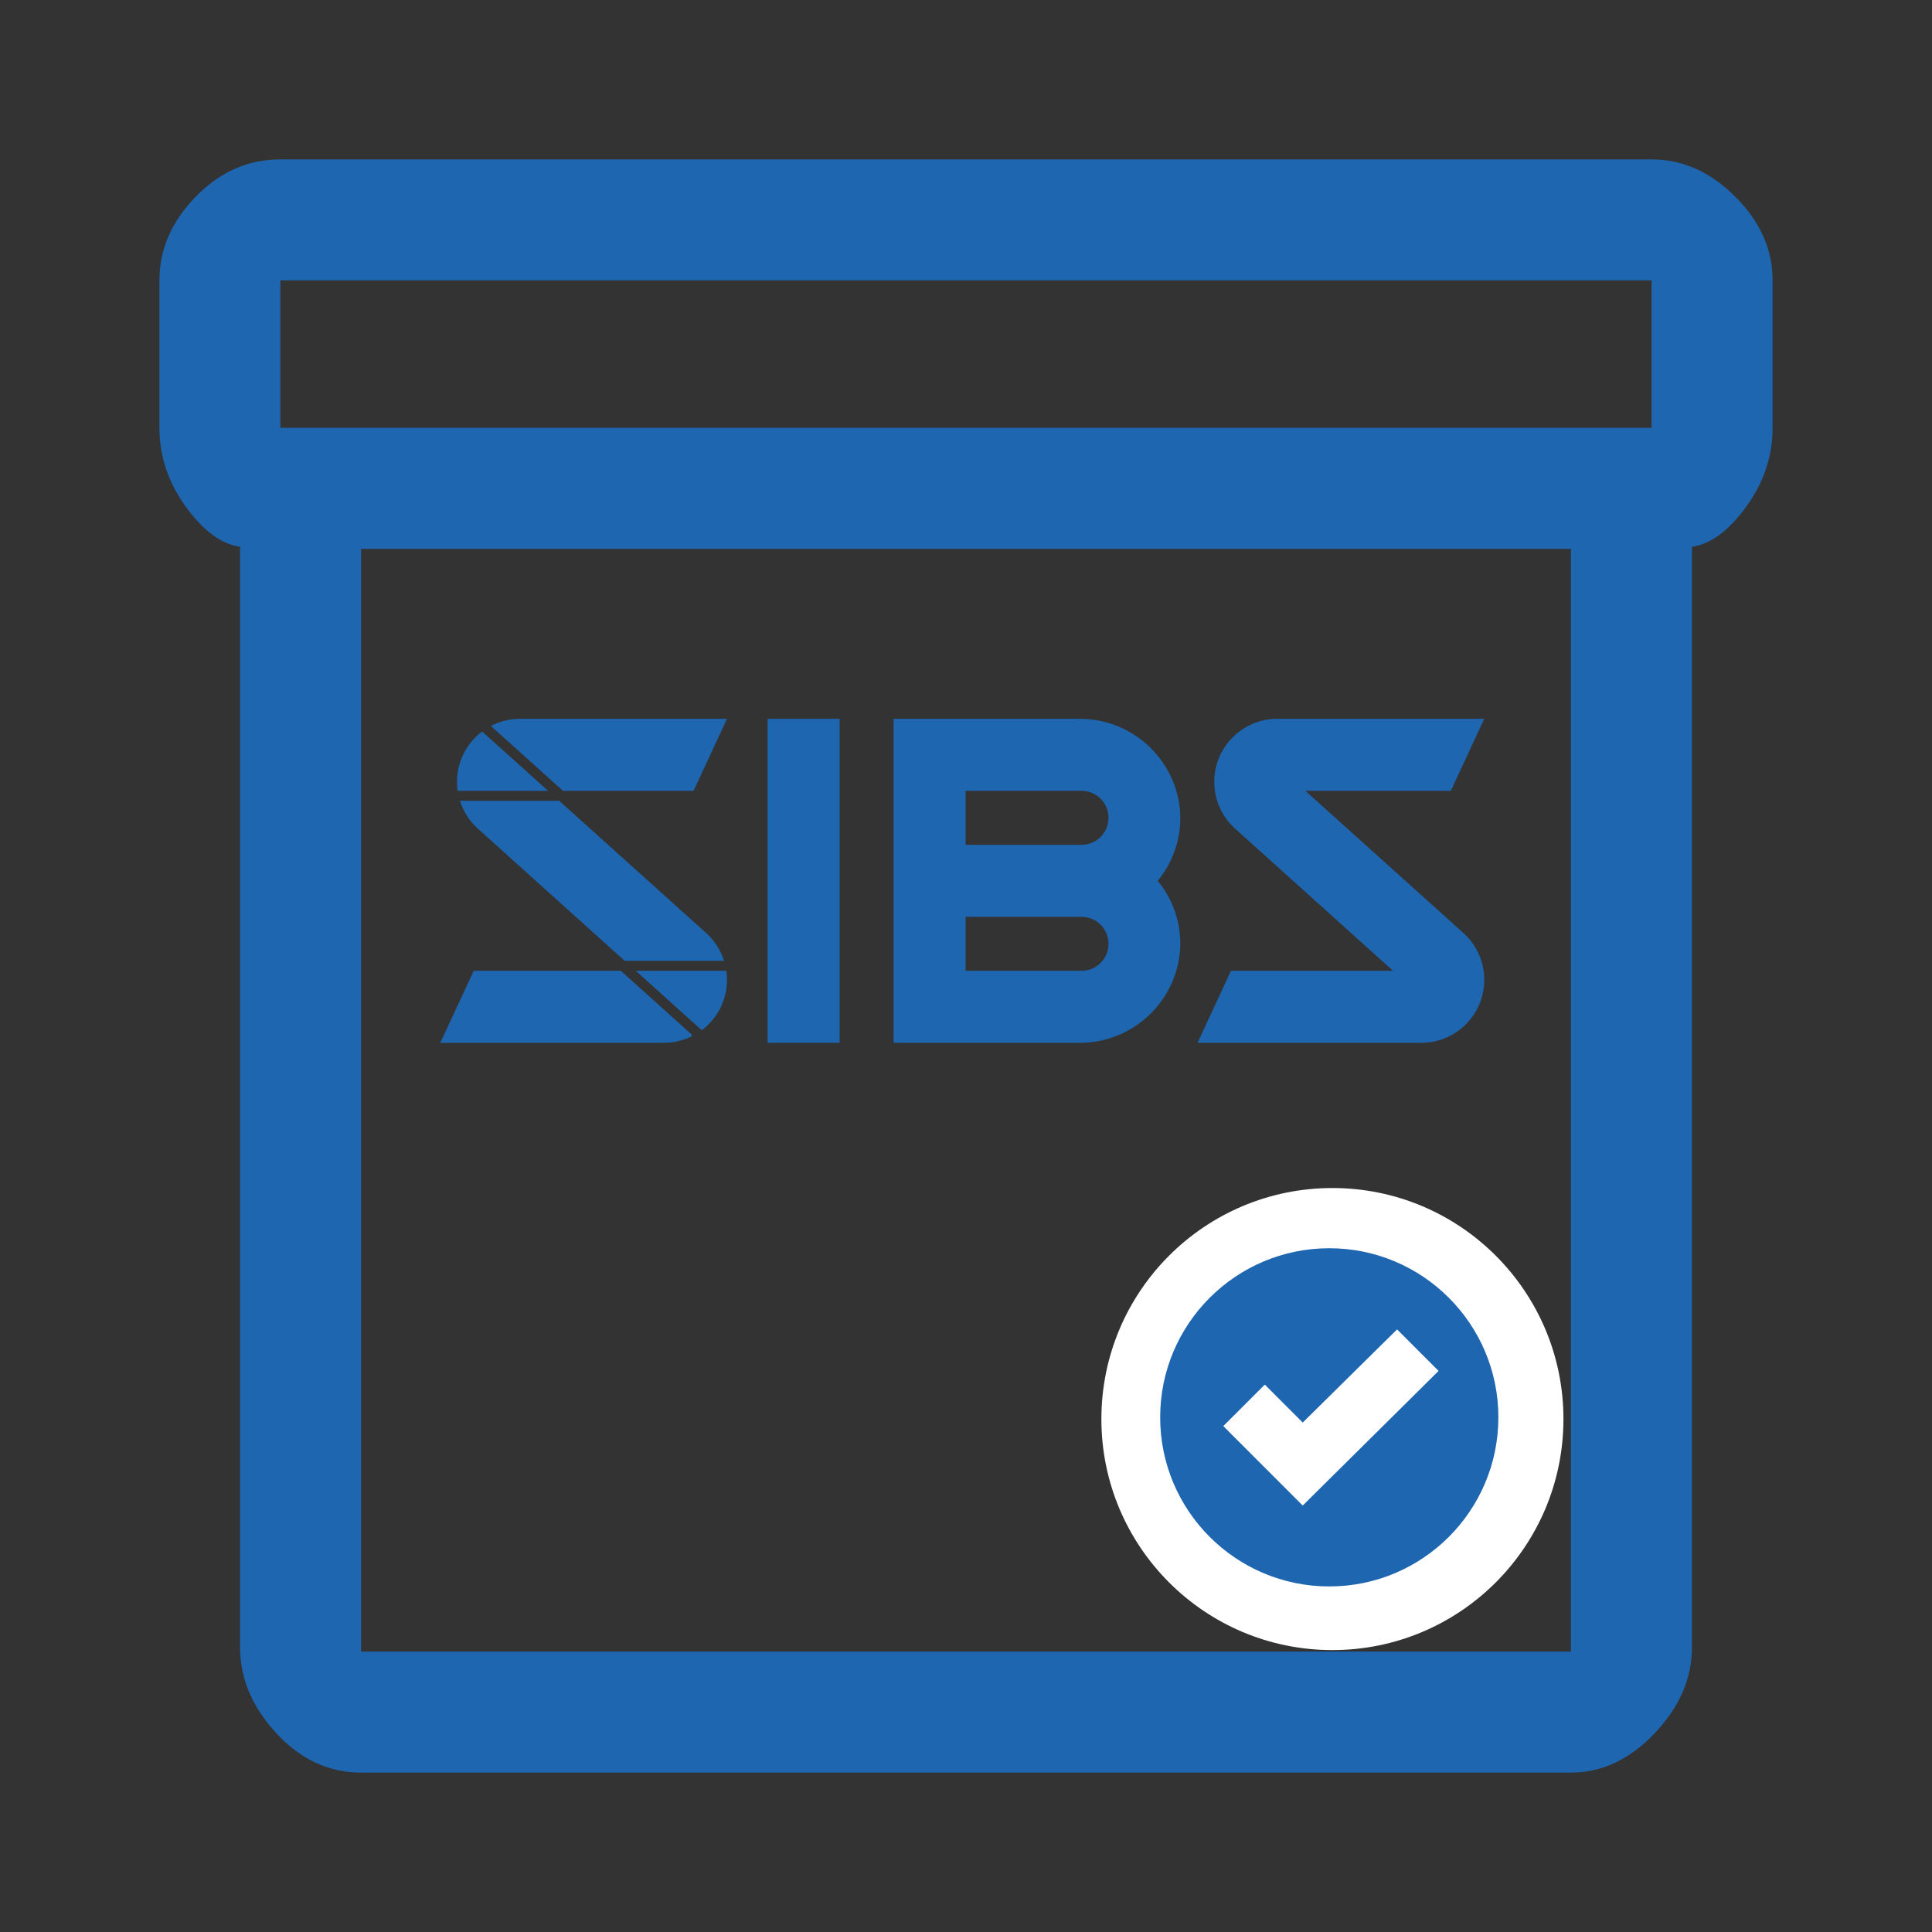 <?xml version="1.0" encoding="UTF-8"?>
<!DOCTYPE svg PUBLIC "-//W3C//DTD SVG 1.1//EN" "http://www.w3.org/Graphics/SVG/1.1/DTD/svg11.dtd">
<!-- Creator: CorelDRAW -->
<svg xmlns="http://www.w3.org/2000/svg" xml:space="preserve" width="200px" height="200px" style="shape-rendering:geometricPrecision; text-rendering:geometricPrecision; image-rendering:optimizeQuality; fill-rule:evenodd; clip-rule:evenodd"
viewBox="0 0 200 200">
 <rect x="0" y="0" width="200" height="200" fill="#333333" stroke="none"/>
 <defs>
  <style type="text/css">
   <![CDATA[
    .fil1 {fill:#1e66b0}
    .fil0 {fill:white}
    .fil2 {fill:#1e66b0}
   ]]>
  </style>
 </defs>
 <g id="Layer_x0020_1">
  <g id="_203518472">
   <circle id="_203518520" class="fil0" cx="137.931" cy="146.9" r="23.916"/>
   <path id="_203518784" class="fil1" d="M137.606 129.217c9.666,0 17.505,7.839 17.505,17.505 0,9.666 -7.839,17.505 -17.505,17.505 -9.666,0 -17.505,-7.839 -17.505,-17.505 0,-9.666 7.839,-17.505 17.505,-17.505zm-2.748 26.637l-8.222 -8.226 4.297 -4.295 3.925 3.93 9.767 -9.644 4.296 4.298 -14.063 13.936z"/>
  </g>
  <path class="fil2" d="M24.852 170.557l0 -113.953c-1.949,-0.277 -3.826,-1.67 -5.637,-4.175 -1.808,-2.504 -2.712,-5.219 -2.712,-8.14l0 -15.263c0,-3.2 1.251,-6.089 3.756,-8.664 2.505,-2.573 5.428,-3.86 8.768,-3.86l141.946 0c3.201,0 6.091,1.288 8.664,3.86 2.573,2.575 3.862,5.464 3.862,8.664l0 15.263c0,2.921 -0.905,5.636 -2.716,8.14 -1.809,2.505 -3.685,3.898 -5.634,4.175l0 113.953c0,3.196 -1.289,6.156 -3.86,8.872 -2.573,2.711 -5.464,4.069 -8.664,4.069l-125.247 0c-3.338,0 -6.262,-1.357 -8.767,-4.069 -2.505,-2.716 -3.757,-5.676 -3.757,-8.872zm12.524 -113.743l0 114.16 125.247 0 0 -114.16 -125.247 0zm133.596 -12.524l0 -15.263 -141.946 0 0 15.263 141.946 0zm-133.596 126.684l0 -114.16 0 114.16z"/>
  <g id="_203517896">
   <path id="_203518400" class="fil2" d="M122.17 84.081c-0.395,-5.488 -4.988,-9.721 -10.49,-9.669l-19.174 0 0 33.54 19.174 0c5.502,0.052 10.095,-4.182 10.49,-9.67 0.149,-2.575 -0.682,-5.112 -2.327,-7.101 1.645,-1.988 2.476,-4.524 2.327,-7.101zm-22.211 -2.215l11.979 0c1.543,-0.011 2.804,1.231 2.815,2.775 0.011,1.543 -1.232,2.804 -2.775,2.814 -0.014,0 -0.027,0 -0.04,0l-11.979 0 0 -5.589zm0 18.632l0 -5.589 11.979 0c1.543,-0.011 2.804,1.231 2.815,2.775 0.011,1.544 -1.232,2.804 -2.775,2.814 -0.014,0.001 -0.027,0.001 -0.04,0l-11.979 0z"/>
   <path id="_203518328" class="fil2" d="M151.392 96.493l-16.263 -14.628 15.062 0 3.459 -7.453 -21.427 0c-3.602,0 -6.522,2.92 -6.522,6.521 -0.001,1.814 0.754,3.547 2.083,4.781l16.422 14.783 -16.775 0 -3.459 7.454 23.156 0c3.601,0 6.521,-2.917 6.522,-6.518 0,-0.001 0,-0.001 0,-0.002 0,-0.312 -0.022,-0.624 -0.066,-0.933 -0.224,-1.555 -1.002,-2.979 -2.192,-4.005z"/>
   <polygon id="_203518832" class="fil2" points="79.464,74.412 86.917,74.412 86.917,107.951 79.464,107.951 "/>
   <path id="_203517752" class="fil2" d="M74.953 99.468c-0.363,-1.153 -1.039,-2.182 -1.953,-2.974l-15.118 -13.599 -10.27 0c0.34,1.078 0.953,2.05 1.78,2.819l15.278 13.754 10.283 0z"/>
   <path id="_203517632" class="fil2" d="M65.124 101.264l-0.85 -0.767 -15.236 0 -3.46 7.454 23.157 0c1,0 1.985,-0.231 2.879,-0.673l0 -0.17 -6.491 -5.844z"/>
   <path id="_203517488" class="fil2" d="M58.278 81.865l13.522 0 3.459 -7.453 -21.43 0c-1.05,-0.001 -2.085,0.252 -3.015,0.74l6.612 5.948 0.852 0.766z"/>
   <path id="_203517536" class="fil2" d="M47.309 80.933c0,0.312 0.022,0.624 0.066,0.933l9.362 0 -6.828 -6.142c-1.639,1.231 -2.602,3.161 -2.6,5.209z"/>
   <path id="_203517992" class="fil2" d="M72.645 106.651c1.646,-1.231 2.614,-3.166 2.613,-5.221 0,-0.312 -0.021,-0.624 -0.066,-0.933l-9.379 0 6.832 6.151 0 0.002z"/>
  </g>
 </g>
</svg>
